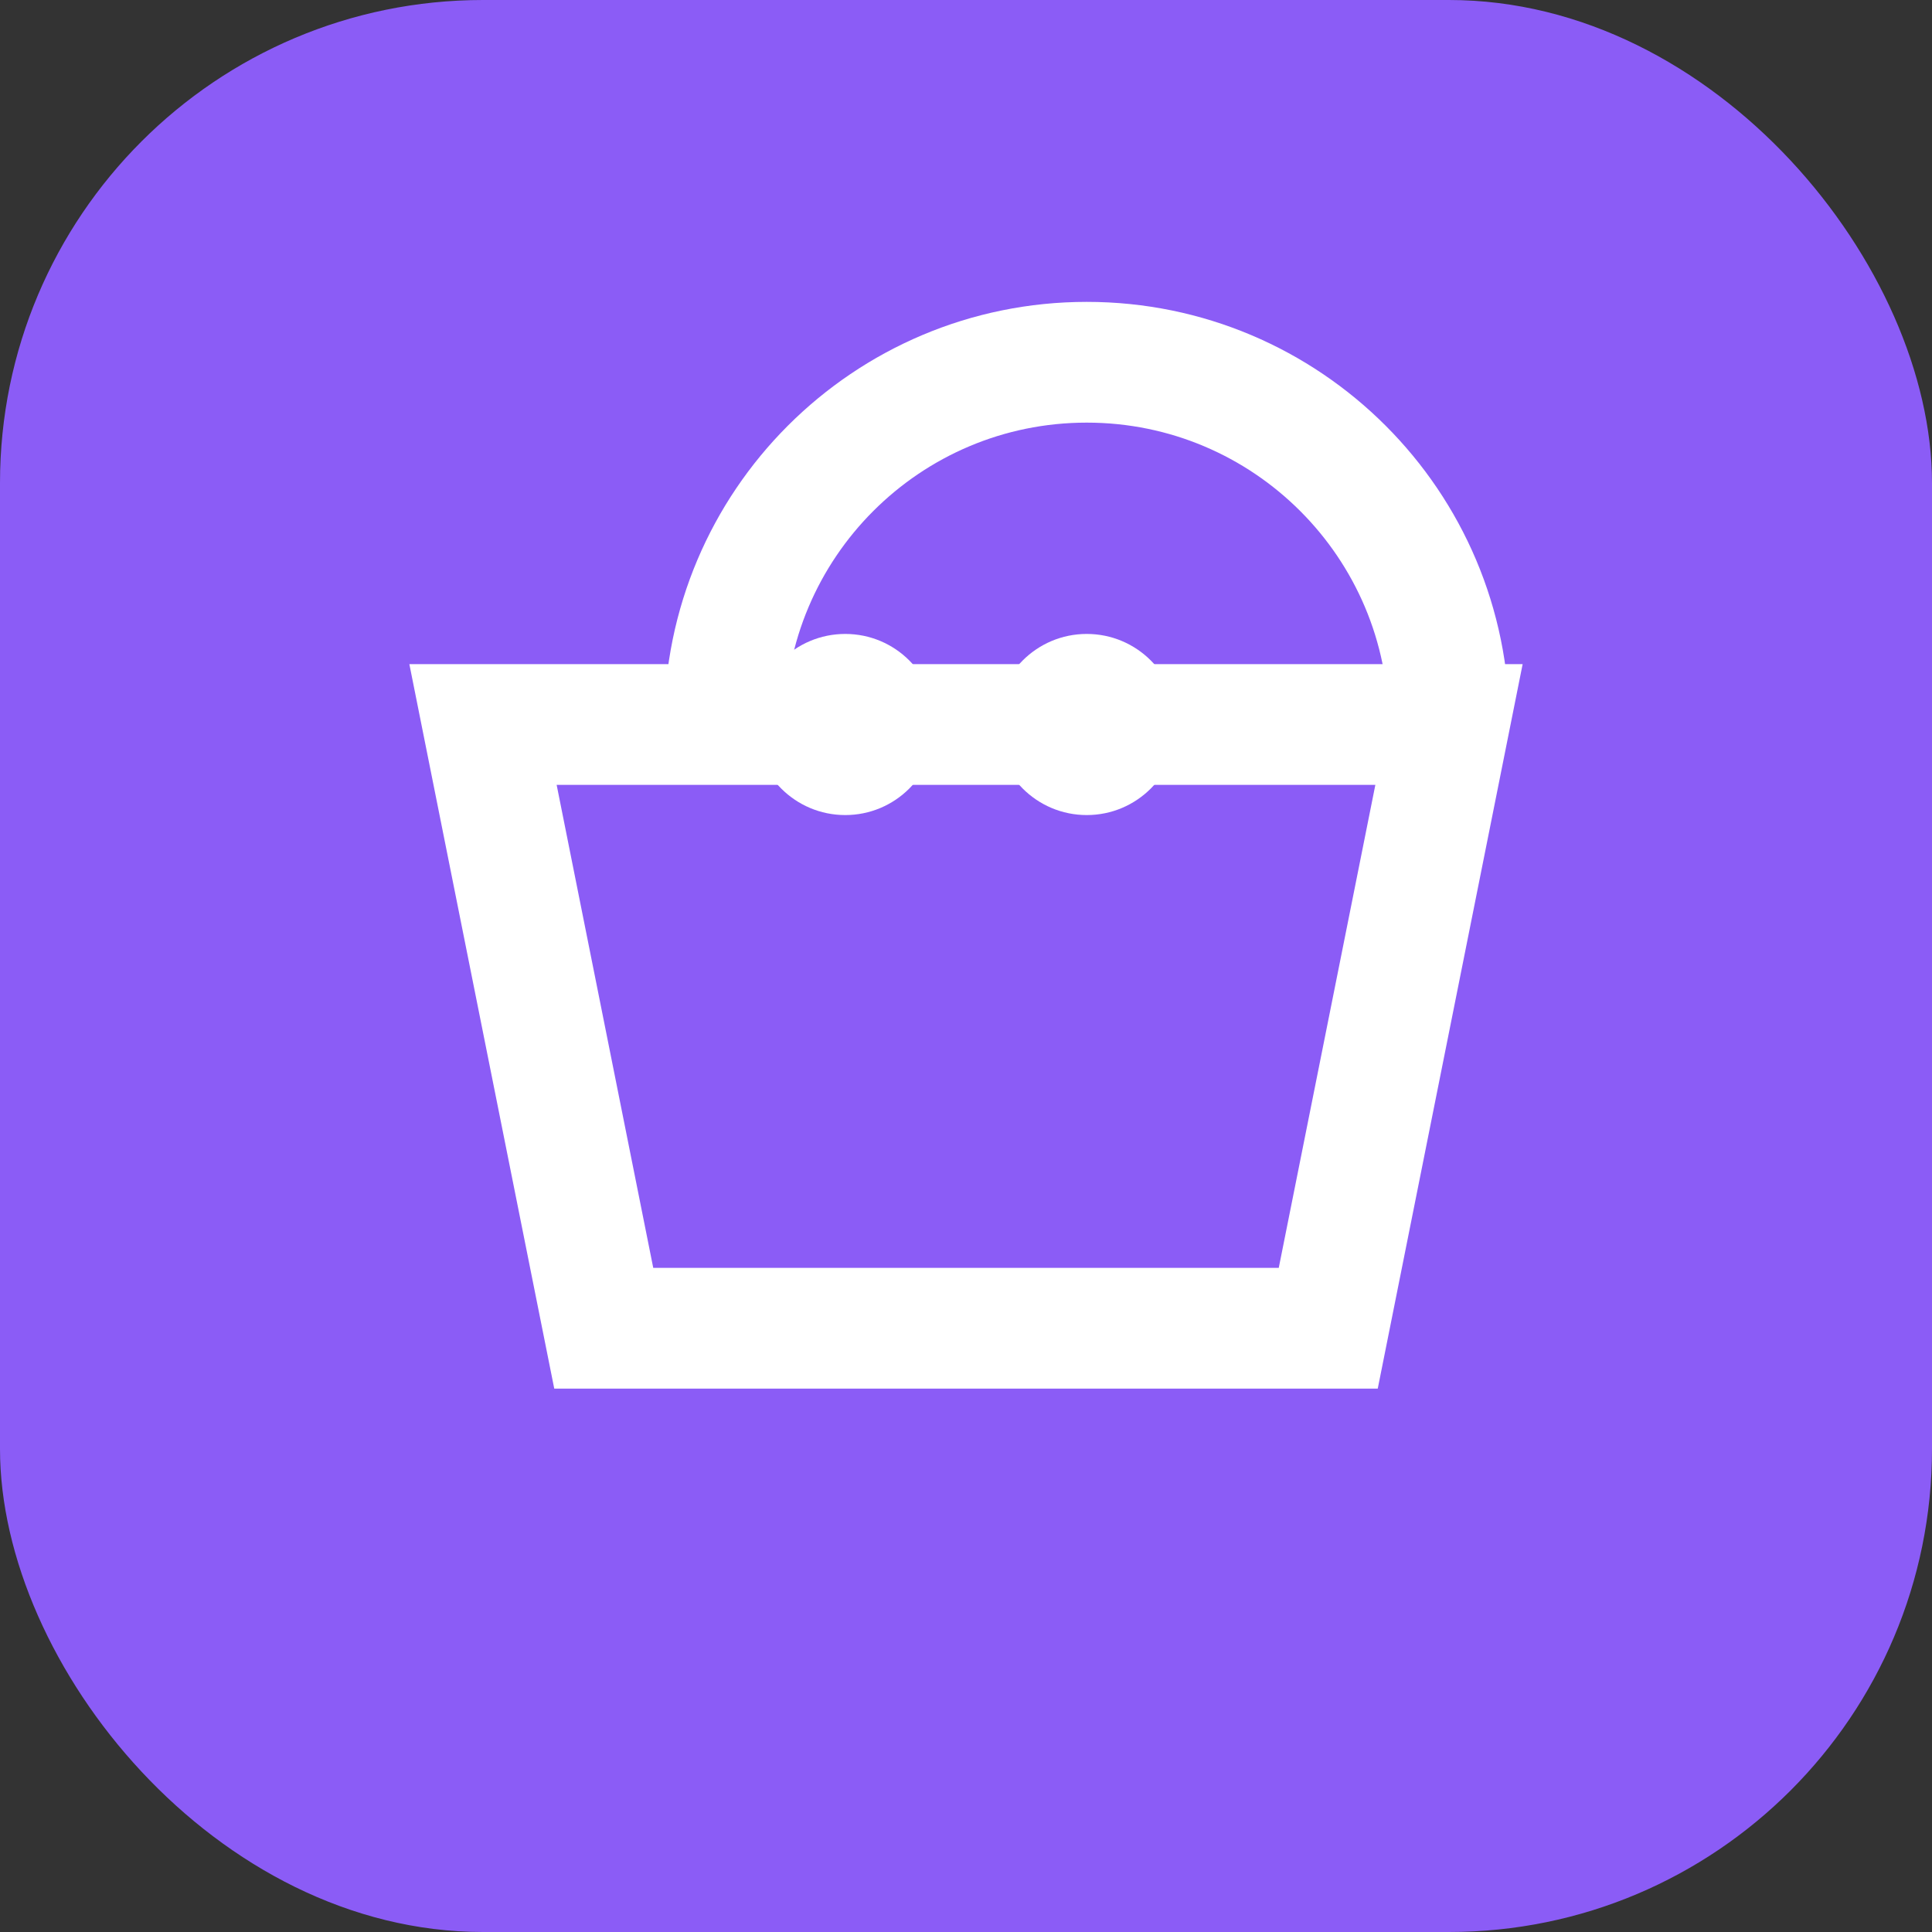 <svg width="32" height="32" viewBox="0 0 32 32" fill="none" xmlns="http://www.w3.org/2000/svg">
  <rect x="0" y="0" width="32" height="32" fill="#333333" stroke="none"/>
  <rect width="32" height="32" rx="8" fill="#8B5CF6"/>
  <path d="M8 12L10 22H22L24 12H8Z" stroke="white" stroke-width="2"/>
  <path d="M12 12C12 8.686 14.686 6 18 6C21.314 6 24 8.686 24 12" stroke="white" stroke-width="2"/>
  <circle cx="14" cy="12" r="1.5" fill="white"/>
  <circle cx="18" cy="12" r="1.5" fill="white"/>
</svg>